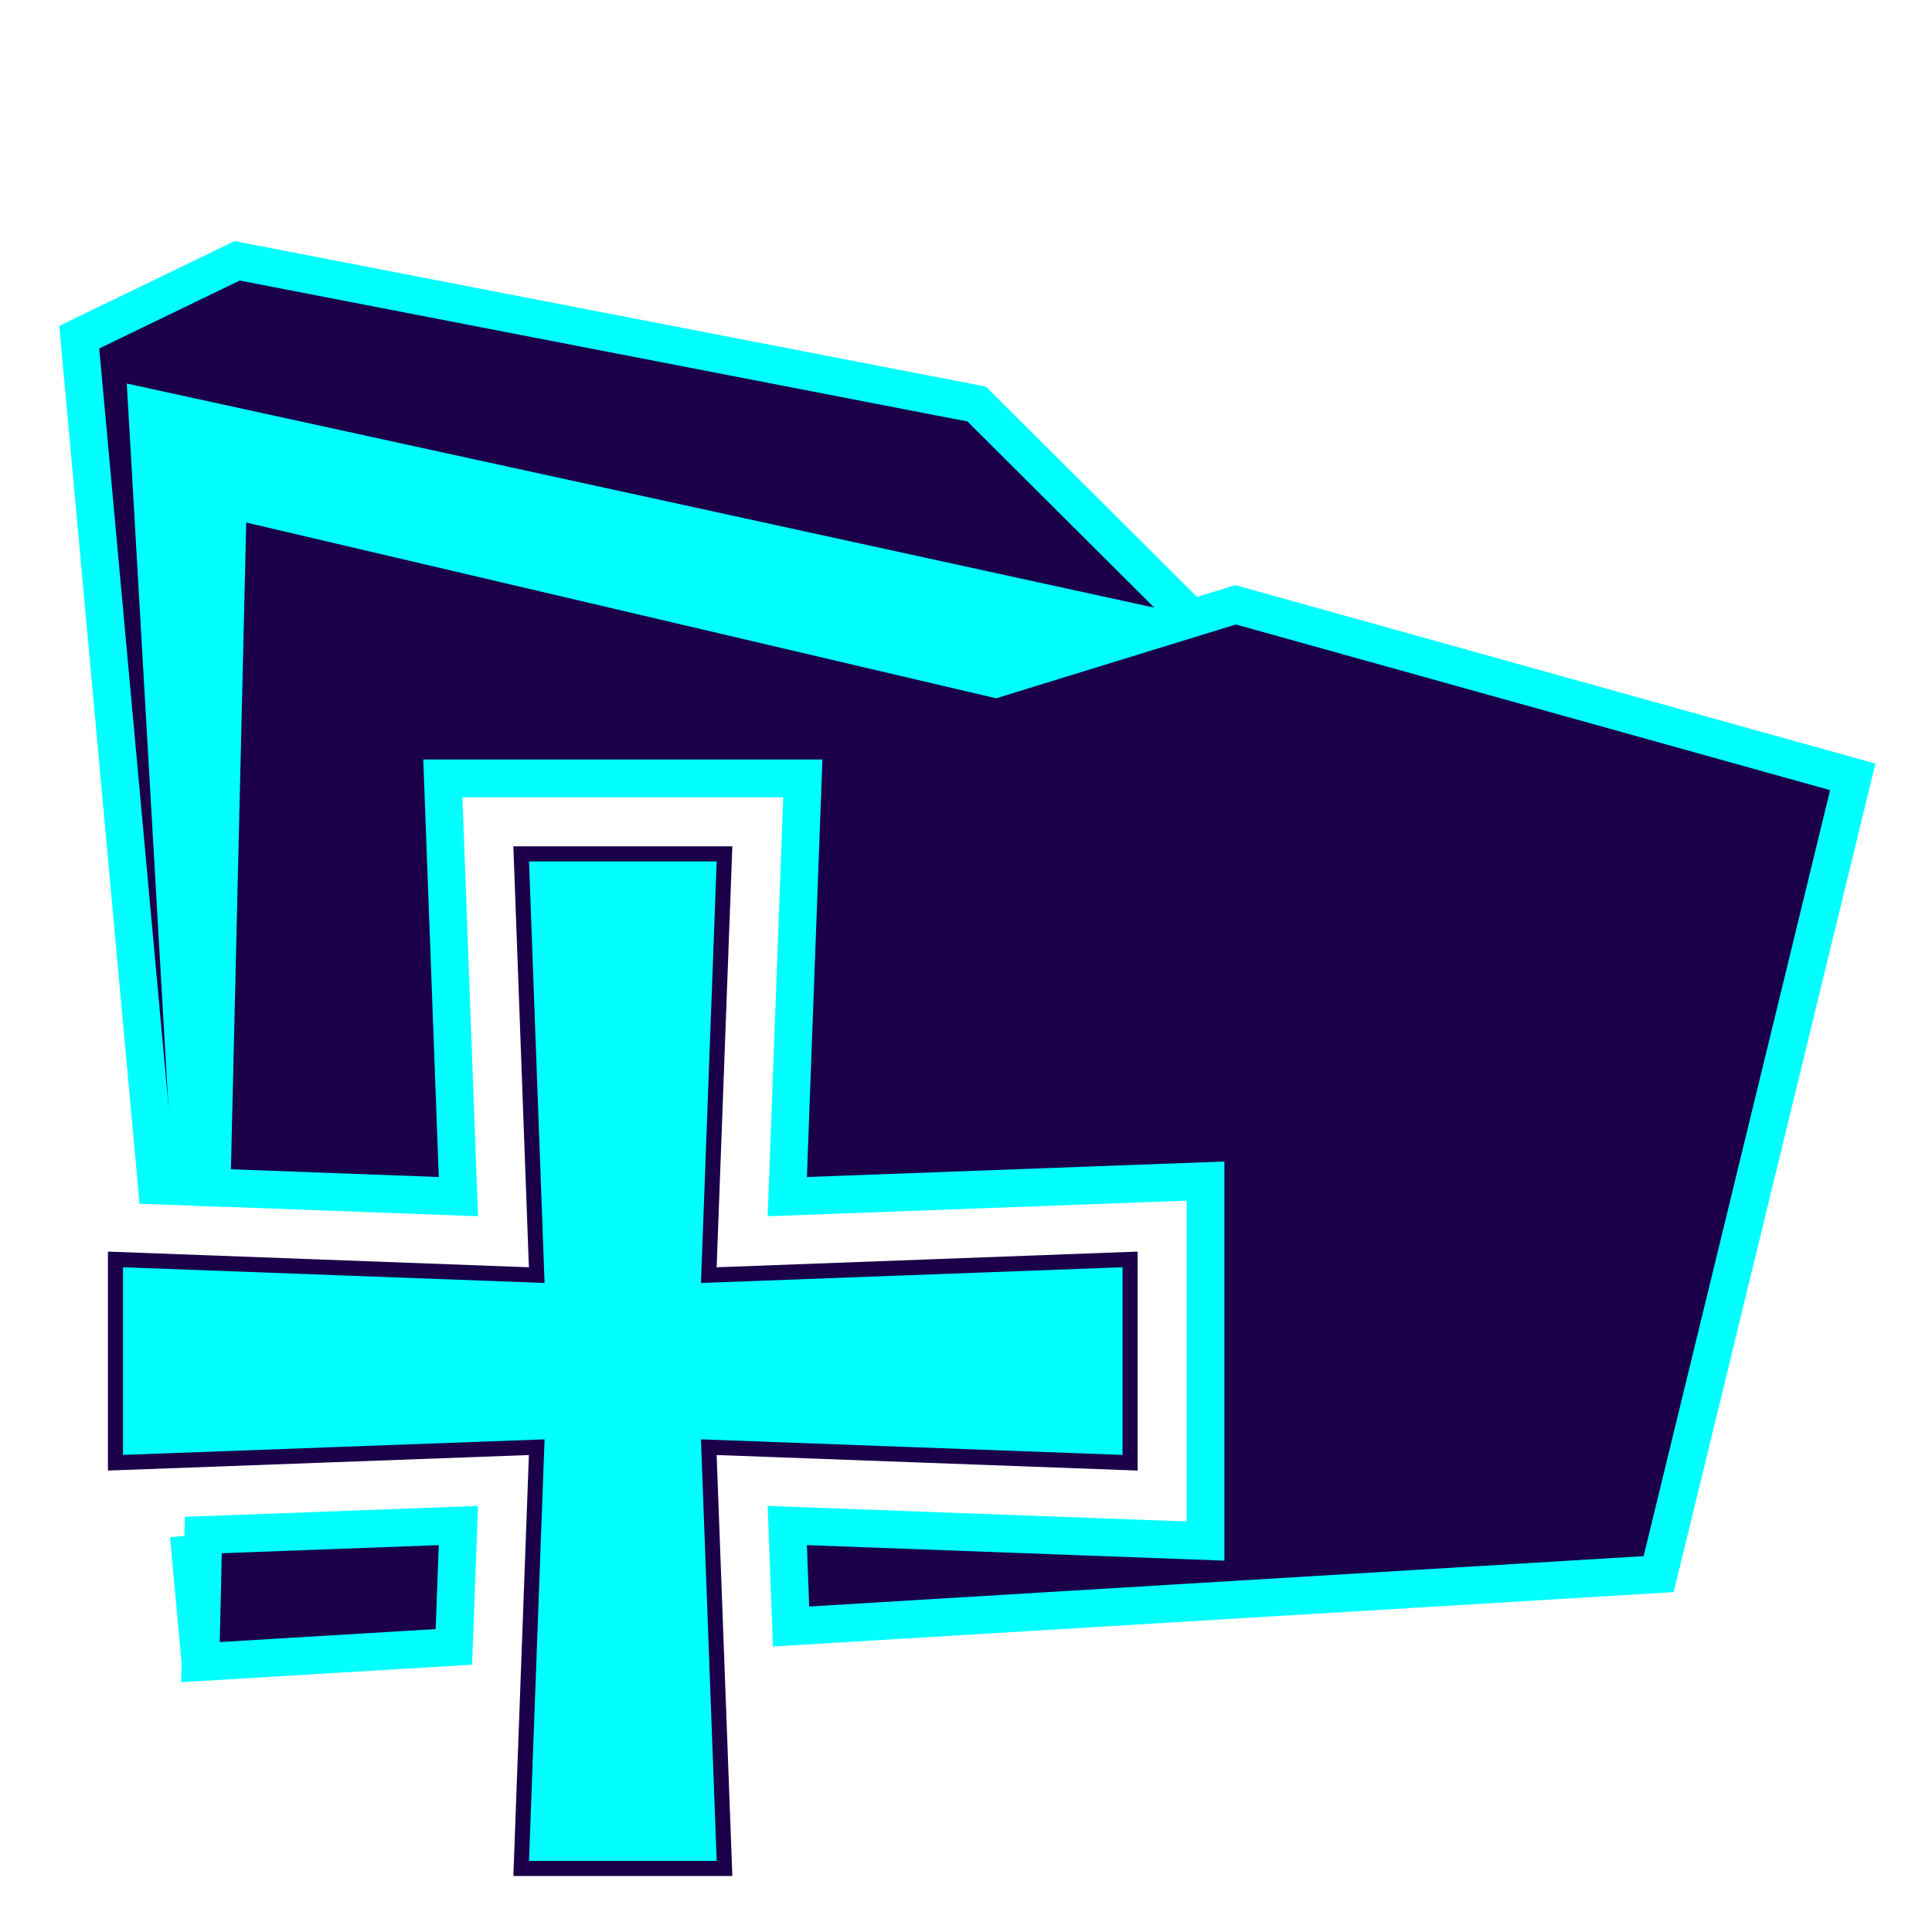 <?xml version="1.0" encoding="UTF-8"?>
<svg id="Layer_1" data-name="Layer 1" xmlns="http://www.w3.org/2000/svg" viewBox="0 0 128 128">
  <defs>
    <style>
      .cls-1, .cls-2 {
        fill: aqua;
      }

      .cls-2 {
        stroke: #1b0049;
      }

      .cls-2, .cls-3 {
        stroke-miterlimit: 10;
      }

      .cls-3 {
        fill: #1b0049;
        stroke: aqua;
        stroke-width: 2.5px;
      }
    </style>
  </defs>
  <g>
    <line class="cls-3" x1="12.51" y1="101.73" x2="13.28" y2="110.12"/>
    <polyline class="cls-3" points="78.95 40.96 64.71 26.77 15.71 17.28 5.25 22.34 10.39 78.54 13.63 78.66 14.1 31.83"/>
    <polygon class="cls-1" points="13.63 78.66 14.1 31.83 65.93 43.82 77.08 40.39 8.4 25.41 11.46 78.58 13.63 78.66"/>
    <polygon class="cls-1" points="12.8 101.72 13.31 110.72 13.4 101.7 12.8 101.72"/>
  </g>
  <polygon class="cls-3" points="52.41 107.76 52.16 101.07 79.87 102.1 79.87 78.25 52.16 79.28 53.19 51.57 29.34 51.57 30.37 79.28 14.02 78.67 15.1 33.05 65.95 44.97 81.86 40.07 122.75 51.47 109.89 104.29 52.41 107.76"/>
  <polygon class="cls-3" points="30.37 101.07 30.07 109.11 13.28 110.12 13.47 101.7 30.37 101.07"/>
  <polygon class="cls-2" points="7.65 96.91 35.56 95.88 34.53 123.79 48 123.79 46.96 95.88 74.87 96.91 74.87 83.44 46.96 84.48 48 56.57 34.53 56.57 35.56 84.48 7.65 83.44 7.65 96.91"/>
</svg>